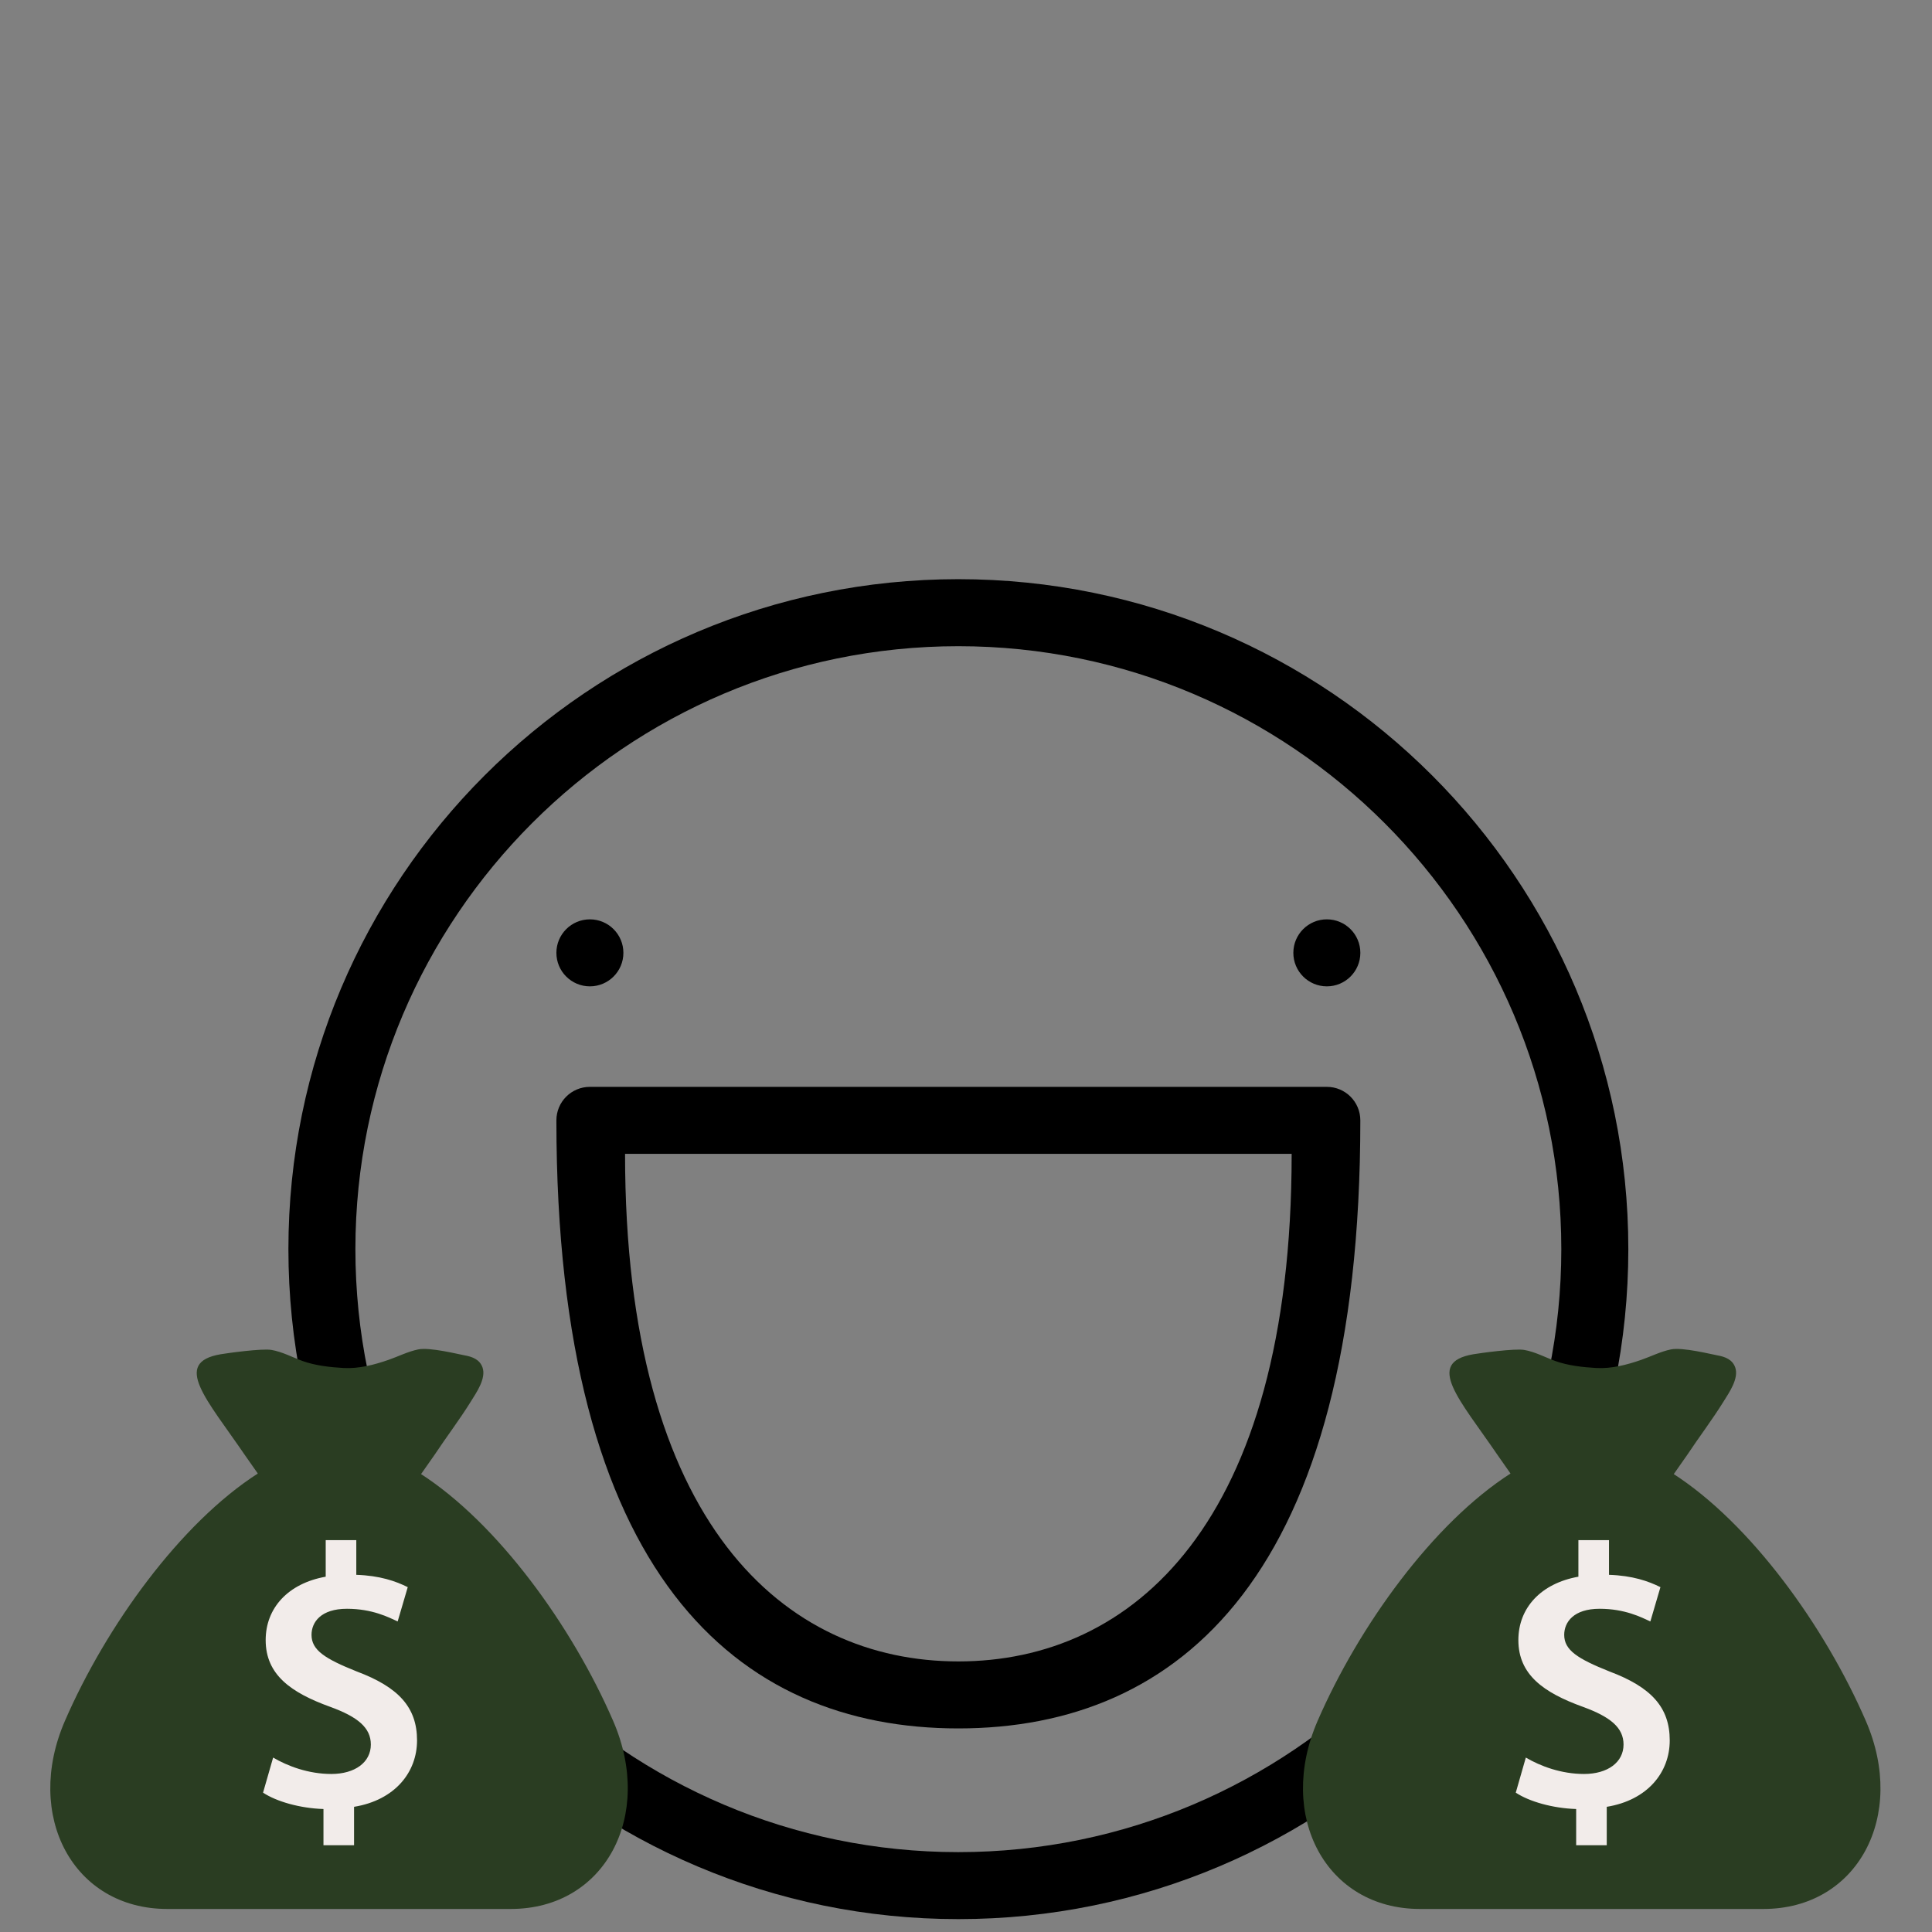 <?xml version="1.0" encoding="utf-8"?>
<!-- Generator: Adobe Illustrator 16.0.0, SVG Export Plug-In . SVG Version: 6.00 Build 0)  -->
<!DOCTYPE svg PUBLIC "-//W3C//DTD SVG 1.1//EN" "http://www.w3.org/Graphics/SVG/1.1/DTD/svg11.dtd">
<svg version="1.1" id="Layer_1" xmlns="http://www.w3.org/2000/svg" xmlns:xlink="http://www.w3.org/1999/xlink" x="0px" y="0px"
	 width="150px" height="150px" viewBox="0 0 150 150" enable-background="new 0 0 150 150" xml:space="preserve">
<rect x="0" y="0" width="150" height="150" fill="#808080" stroke="none"/>
<g>
	<circle cx="45.799" cy="73.979" r="2.601"/>
	<circle cx="103.016" cy="73.979" r="2.601"/>
	<path d="M126.423,96.984c0-28.729-23.289-52.017-52.016-52.017c-28.727,0-52.015,23.289-52.015,52.017
		c0,28.727,23.289,52.016,52.015,52.016C103.133,149,126.423,125.711,126.423,96.984z M74.407,143.799
		c-25.812,0-46.814-21.002-46.814-46.814c0-25.812,21.002-46.814,46.814-46.814c25.812,0,46.813,21.001,46.813,46.814
		C121.221,122.797,100.221,143.799,74.407,143.799z"/>
	<path d="M103.016,84.383H45.799c-1.437,0-2.601,1.164-2.601,2.602c0,35.306,14,47.209,31.209,47.209s31.209-11.903,31.209-47.209
		C105.616,85.547,104.452,84.383,103.016,84.383z M74.407,128.992c-13.463,0-25.878-10.624-25.878-39.408h51.755
		C100.284,118.368,87.87,128.992,74.407,128.992z"/>
	<g>
		<path fill="#2A3D22" d="M117.41,114.596h12.438l1.137-1.623c0.929-1.398,1.951-2.74,2.838-4.168
			c0.419-0.68,1.207-1.789,0.896-2.647c-0.222-0.613-0.787-0.823-1.396-0.931c-0.44-0.076-2.685-0.645-3.591-0.459
			c-0.803,0.164-1.545,0.547-2.316,0.814c-1.086,0.378-2.288,0.693-3.48,0.629c-1.028-0.057-2.199-0.188-3.17-0.538
			c-0.805-0.292-1.582-0.72-2.434-0.866c-0.734-0.125-3.412,0.246-3.95,0.338c-3.792,0.652-1.034,3.537,1.892,7.828L117.41,114.596z
			"/>
		<path fill="#2A3D22" d="M144.863,133.611c-3.188-7.348-8.961-15.359-15.01-19.226h-12.547
			c-6.048,3.867-11.818,11.88-15.008,19.226c-3.195,7.363,0.639,14.6,7.943,14.6h26.678
			C144.227,148.211,148.061,140.975,144.863,133.611z"/>
		<path fill="#F2ECEA" d="M124.748,140.281v2.982h-2.375v-2.811c-1.823-0.059-3.646-0.578-4.689-1.271l0.781-2.724
			c1.129,0.666,2.75,1.274,4.518,1.274c1.824,0,3.068-0.897,3.068-2.287c0-1.305-1.013-2.145-3.156-2.926
			c-3.041-1.1-5.009-2.488-5.009-5.182c0-2.49,1.736-4.4,4.661-4.922v-2.836h2.375v2.691c1.822,0.059,3.066,0.492,3.994,0.957
			l-0.782,2.662c-0.694-0.318-1.967-0.983-3.937-0.983c-2.026,0-2.752,1.042-2.752,2.026c0,1.188,1.044,1.853,3.505,2.838
			c3.241,1.215,4.688,2.778,4.688,5.354C129.641,137.589,127.934,139.76,124.748,140.281z"/>
	</g>
	<g>
		<path fill="#2A3D22" d="M20.151,114.596h12.436l1.138-1.623c0.928-1.398,1.951-2.74,2.837-4.168
			c0.419-0.68,1.207-1.789,0.897-2.647c-0.222-0.613-0.788-0.823-1.396-0.931c-0.44-0.076-2.685-0.645-3.59-0.459
			c-0.804,0.164-1.546,0.547-2.317,0.814c-1.086,0.378-2.288,0.693-3.48,0.629c-1.029-0.057-2.2-0.188-3.17-0.538
			c-0.805-0.292-1.582-0.72-2.434-0.866c-0.734-0.125-3.412,0.246-3.95,0.338c-3.792,0.652-1.035,3.537,1.891,7.828L20.151,114.596z
			"/>
		<path fill="#2A3D22" d="M47.605,133.611c-3.188-7.348-8.962-15.359-15.011-19.226H20.046C14,118.254,8.228,126.266,5.04,133.611
			c-3.196,7.363,0.638,14.6,7.943,14.6h26.678C46.967,148.211,50.801,140.975,47.605,133.611z"/>
		<path fill="#F2ECEA" d="M27.489,140.281v2.982h-2.375v-2.811c-1.823-0.059-3.647-0.578-4.69-1.271l0.782-2.724
			c1.129,0.666,2.75,1.274,4.517,1.274c1.825,0,3.069-0.897,3.069-2.287c0-1.305-1.013-2.145-3.156-2.926
			c-3.041-1.1-5.009-2.488-5.009-5.182c0-2.49,1.736-4.4,4.661-4.922v-2.836h2.375v2.691c1.822,0.059,3.067,0.492,3.994,0.957
			l-0.782,2.662c-0.694-0.318-1.967-0.983-3.937-0.983c-2.026,0-2.751,1.042-2.751,2.026c0,1.188,1.043,1.853,3.504,2.838
			c3.242,1.215,4.689,2.778,4.689,5.354C32.38,137.589,30.673,139.76,27.489,140.281z"/>
	</g>
</g>
</svg>
